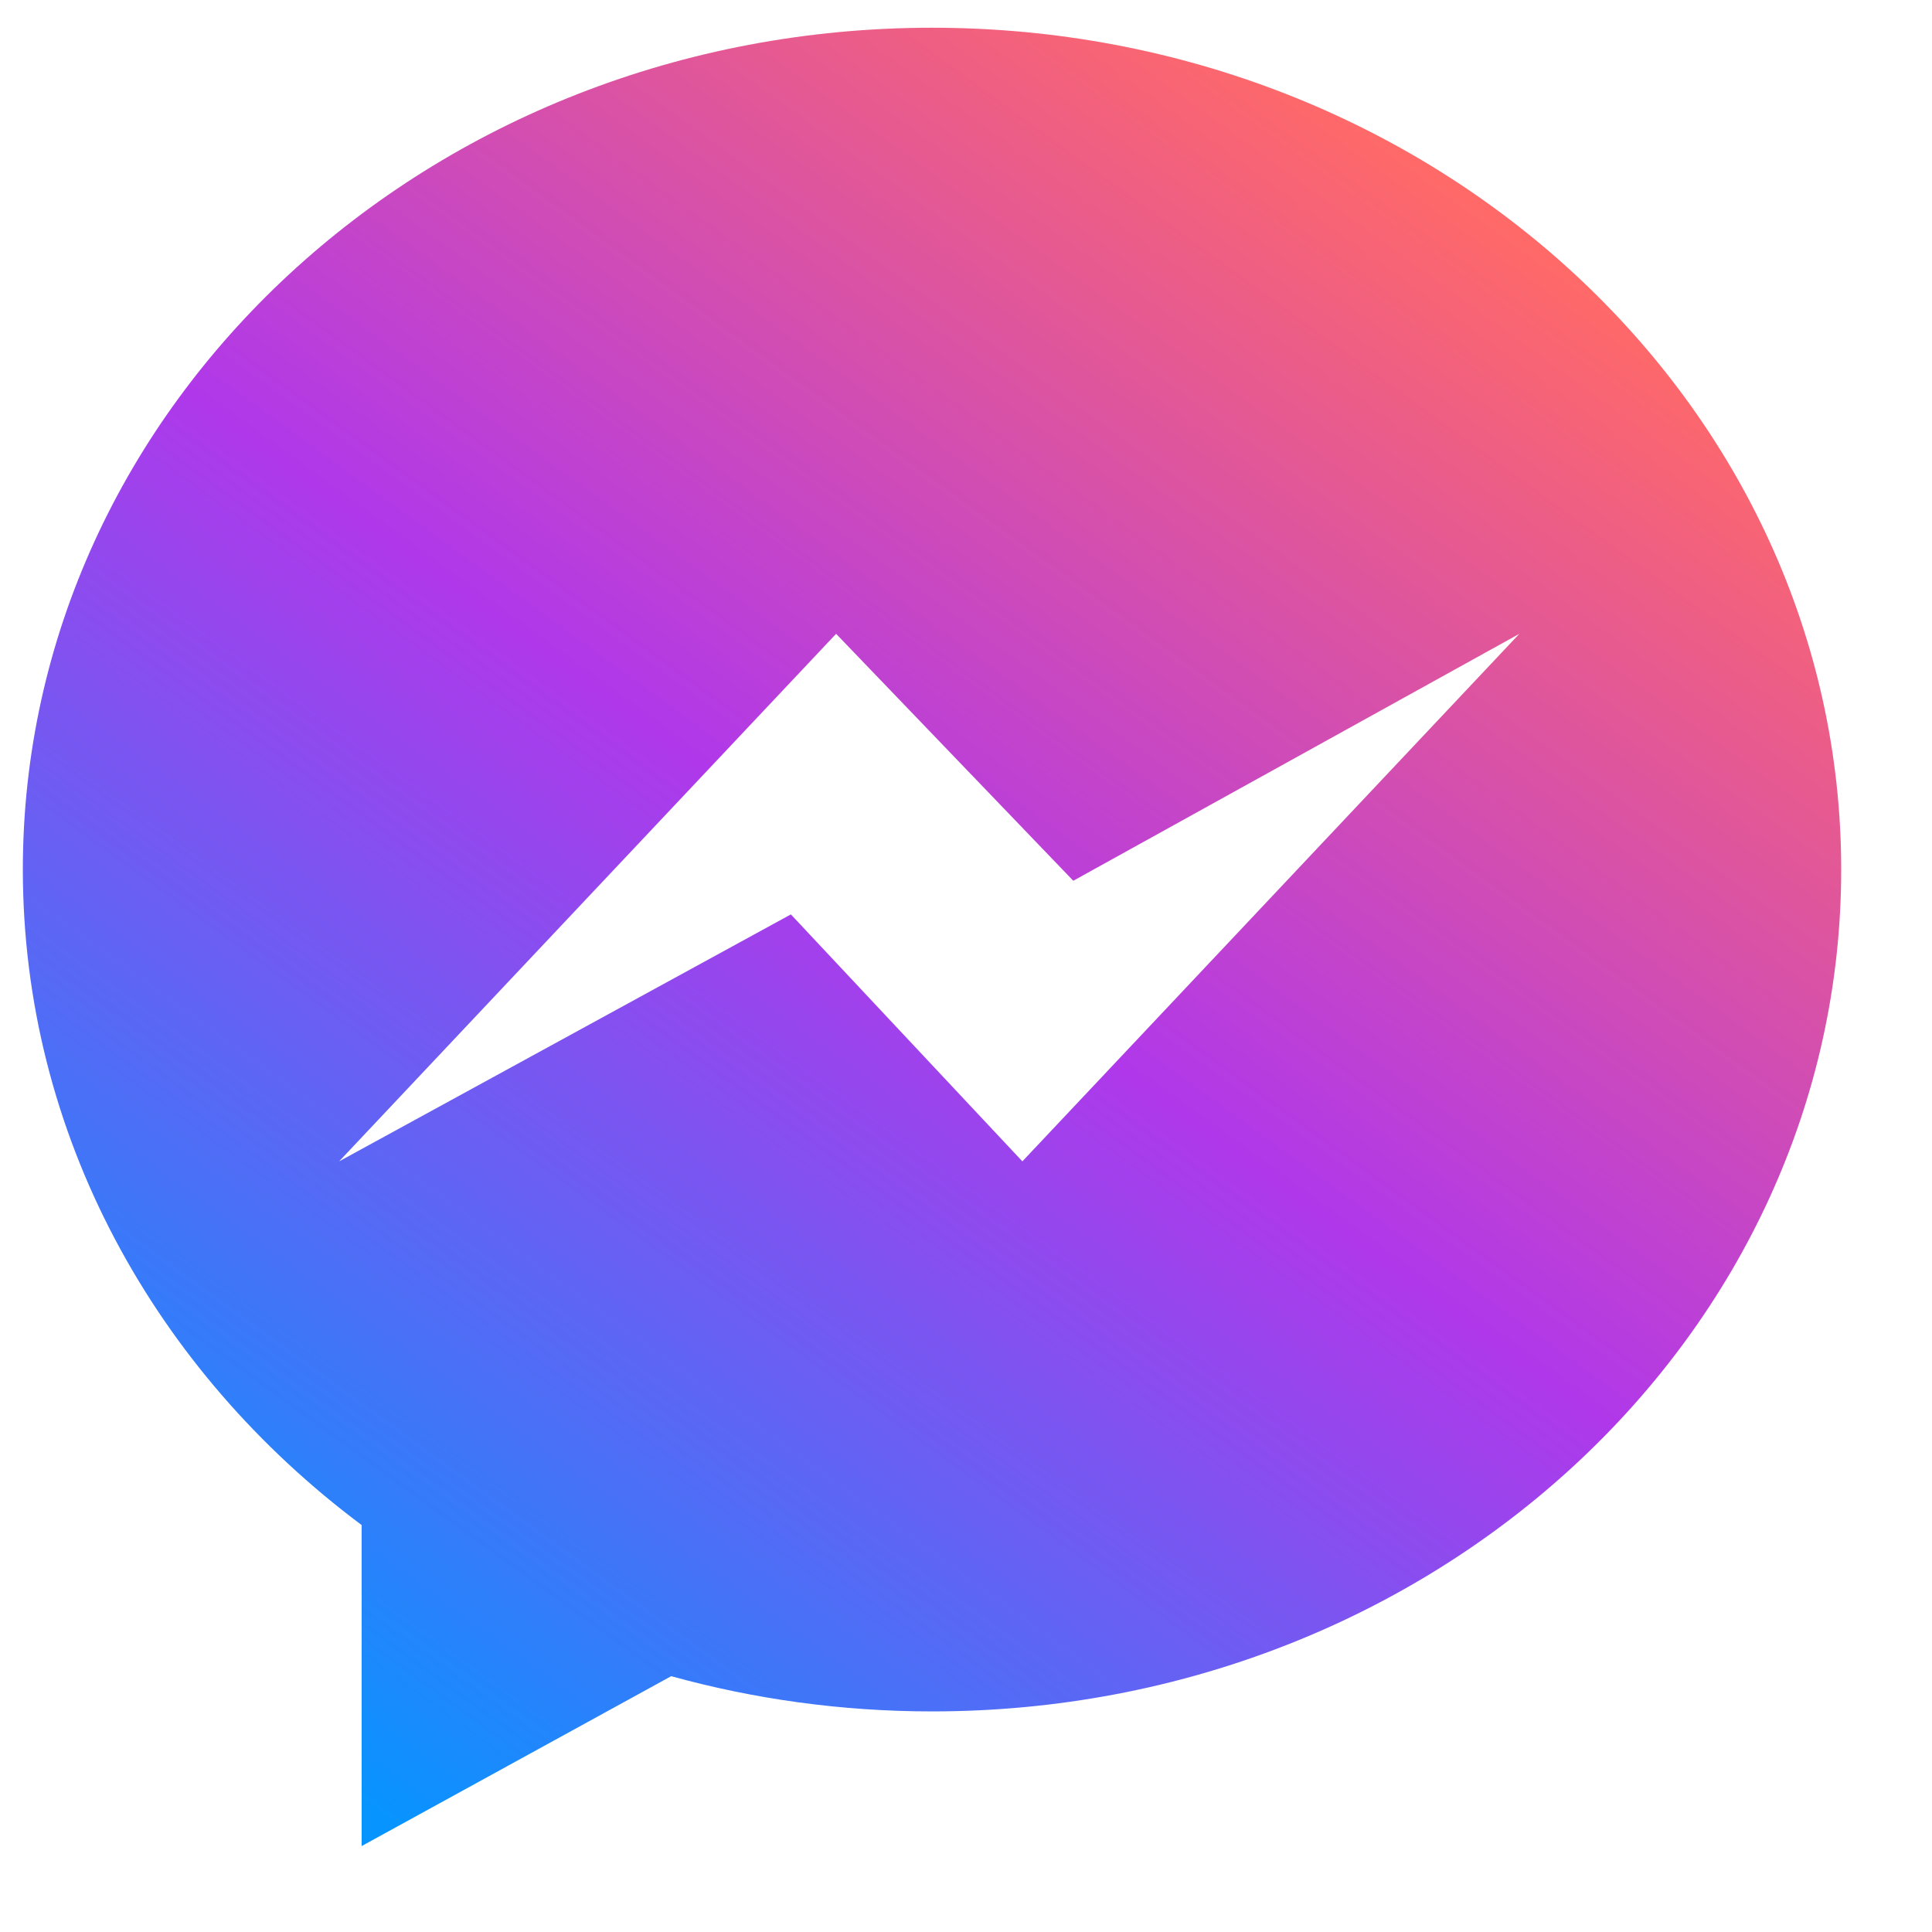 <?xml version="1.0" encoding="UTF-8" standalone="no"?><svg width='17' height='17' viewBox='0 0 17 17' fill='none' xmlns='http://www.w3.org/2000/svg'>
<path d='M8.201 0.244C3.783 0.244 0.201 3.56 0.201 7.651C0.201 9.982 1.364 12.061 3.182 13.419V16.244L5.906 14.749C6.633 14.95 7.403 15.059 8.201 15.059C12.619 15.059 16.201 11.743 16.201 7.652C16.201 3.561 12.619 0.244 8.201 0.244ZM8.996 10.219L6.959 8.046L2.984 10.219L7.357 5.577L9.444 7.75L13.369 5.577L8.996 10.219Z' fill='url(#paint0_linear_4254_14266)'/>
<defs>
<linearGradient id='paint0_linear_4254_14266' x1='3.495' y1='16.073' x2='13.547' y2='2.212' gradientUnits='userSpaceOnUse'>
<stop stop-color='#0894FF'/>
<stop offset='0.534' stop-color='#B038EA'/>
<stop offset='1' stop-color='#FF6968'/>
</linearGradient>
</defs>
</svg>
